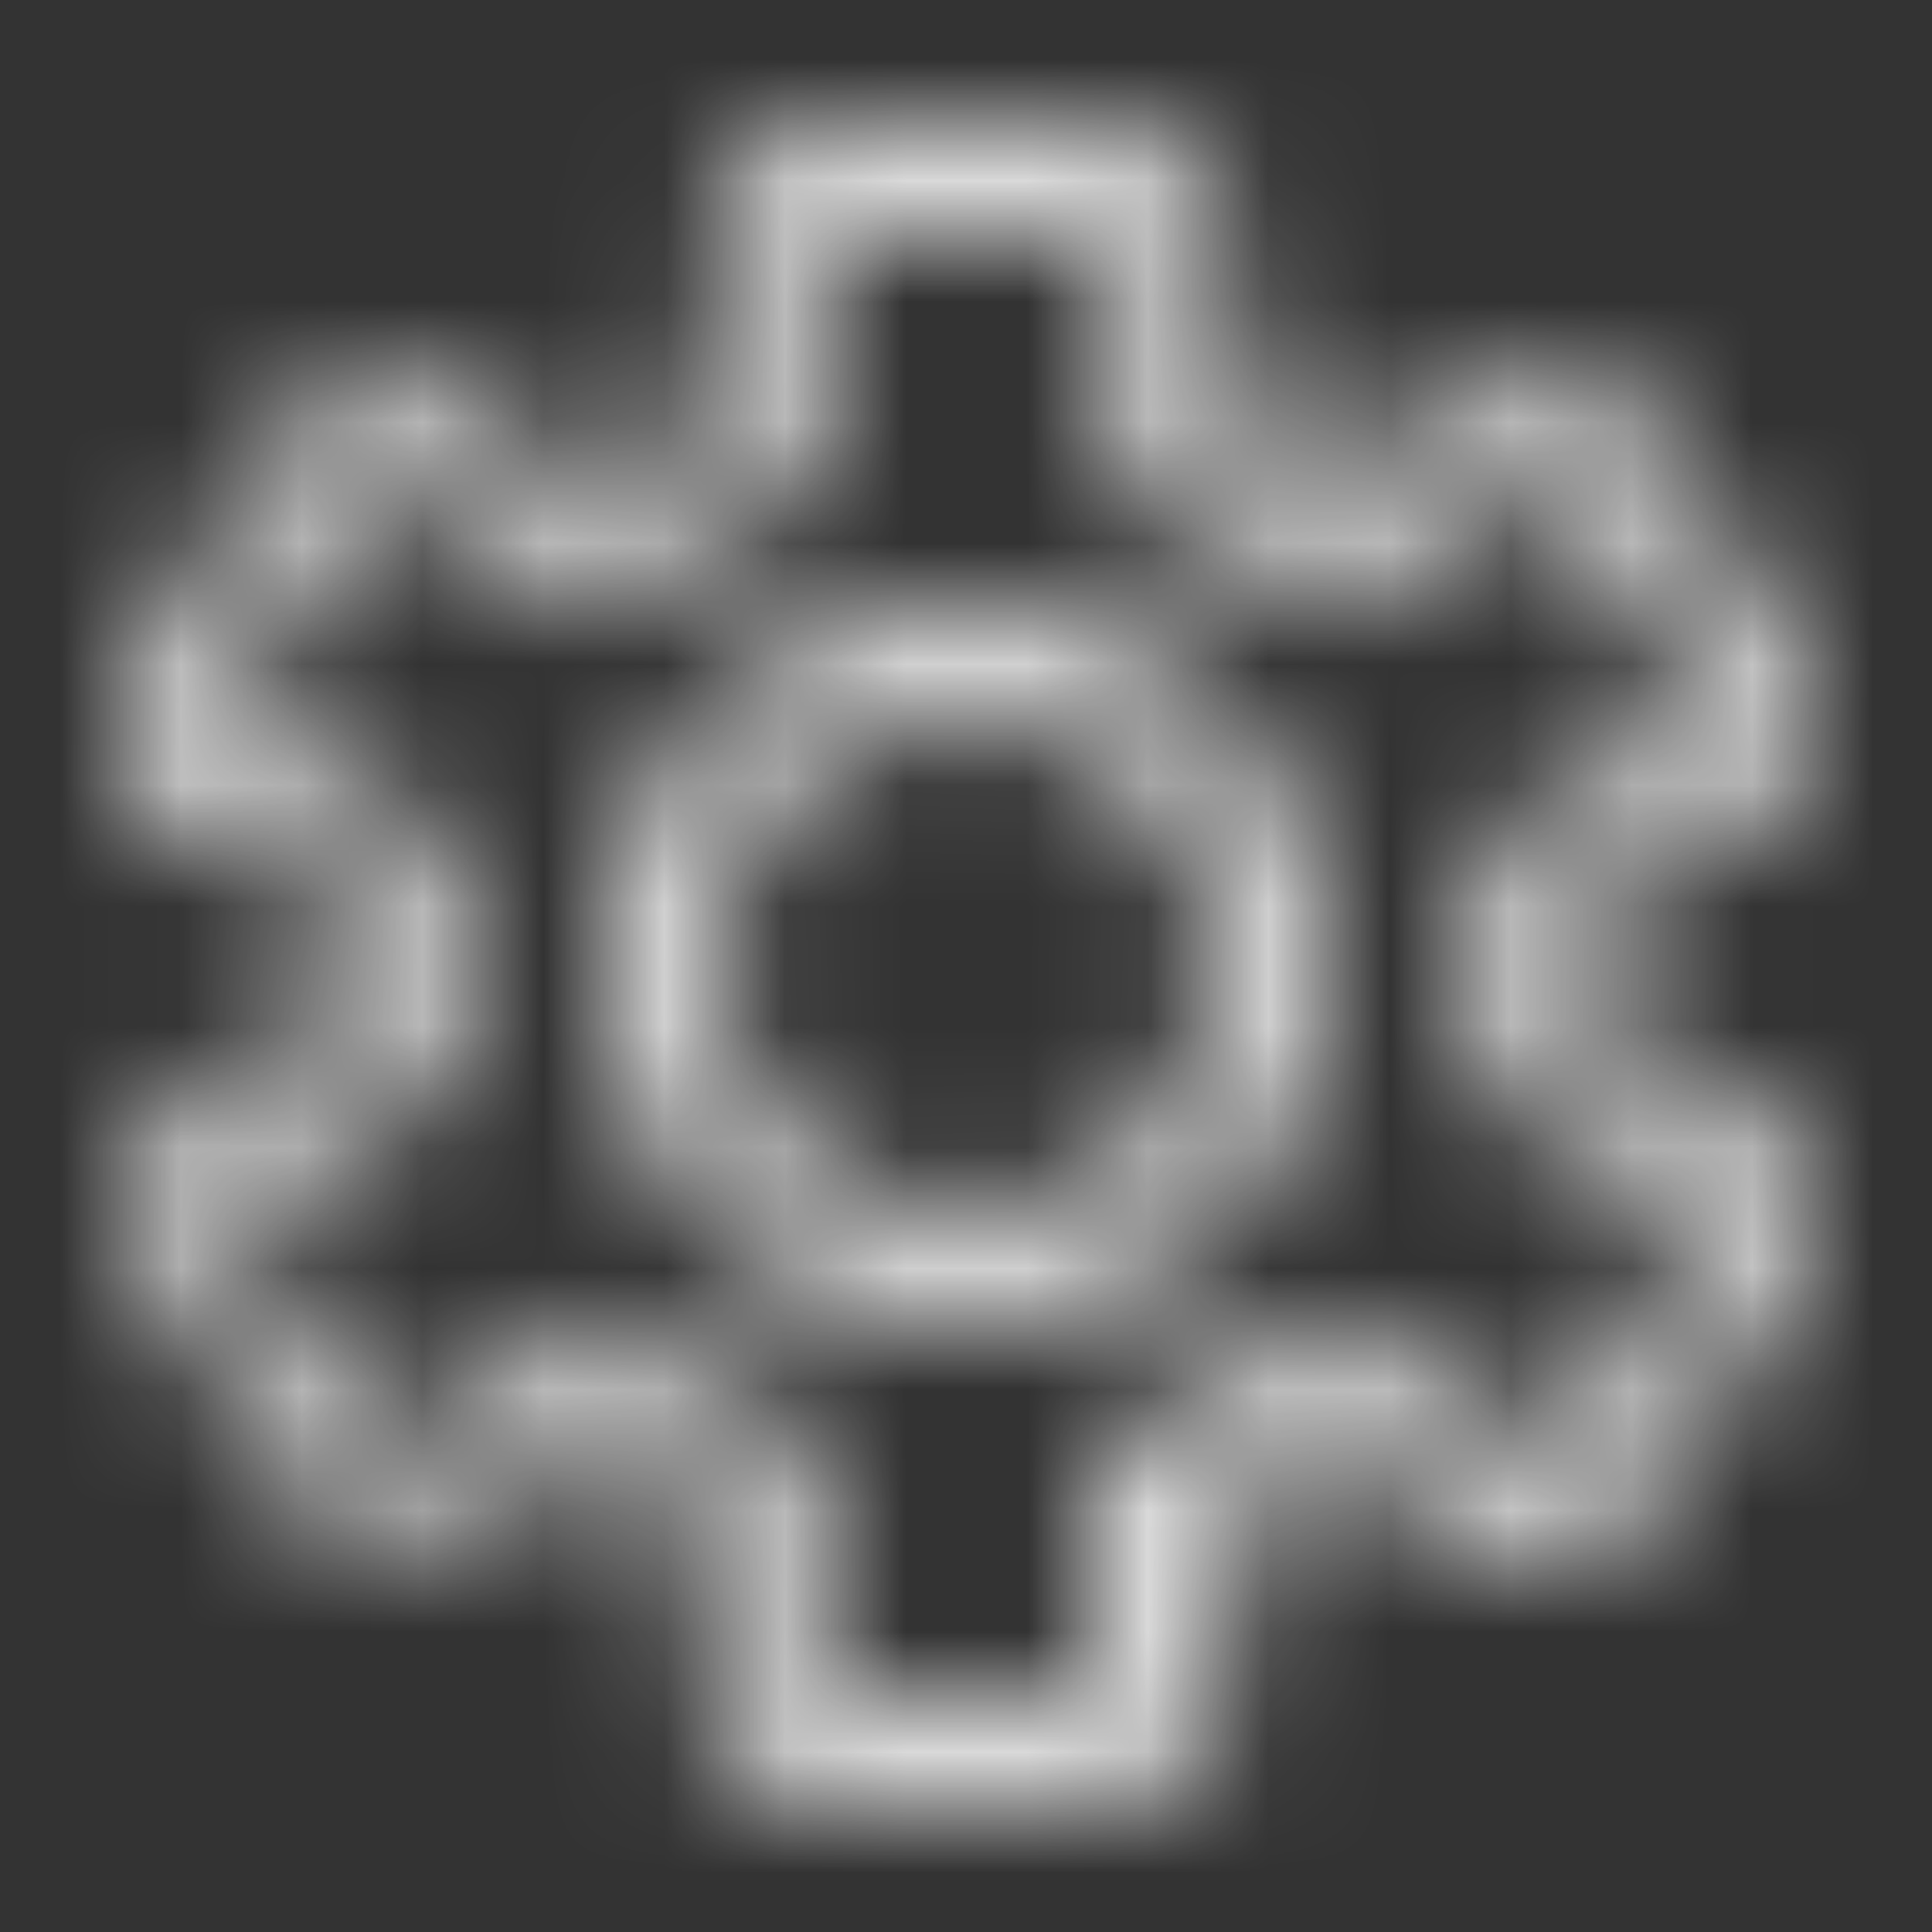 <svg xmlns="http://www.w3.org/2000/svg" xmlns:xlink="http://www.w3.org/1999/xlink" width="16" height="16">
  <rect width="100%" height="100%" fill="#333333" stroke="none"/>
  <defs>
    <path id="a" d="M11 11h.3l.2.2 1.3.7h.2l1-1.7V10 10l-1.3-.7-.5-.3v-.5V7l.3-.2h.2l1.2-.8h.1v-.2l-1-1.6-.1-.1h-.1l-1.3.7-.5.3-.3-.2-.2-.2-.8-.4-.5-.2V2L9 2H7l-.2.1v2l-.3.1h-.2l-.8.5-.5.4-.3-.2-.2-.1-1.3-.7H3L2 5.9V6l1.3.7.5.3v2l-.3.2h-.2l-1.2.8H2v.2l1 1.6.1.1h.1l1.3-.7.5-.3.3.2.2.2.8.4.5.2v2l.2.1H9v-2.1l.4-.1h.2l.7-.5.6-.4zm-.8 1.6v1.3c0 .3-.1.6-.4.8-.2.2-.5.3-.8.3H7c-.7 0-1.2-.5-1.2-1.1v-1.3L5 12l-1.1.7h-1c-.2 0-.5-.2-.6-.5l-1-1.6a1 1 0 0 1-.2-.9c.1-.3.3-.5.6-.7l1.2-.6v-1L1.6 7c-.3-.2-.5-.4-.6-.7 0-.3 0-.6.2-.9l1-1.6c.3-.6 1-.8 1.6-.5l1.1.7 1-.5V2.1c0-.6.4-1.1 1-1.1H9c.7 0 1.2.5 1.2 1.1v1.3l.9.5 1.1-.7h1c.2 0 .5.2.6.5l1 1.6c.2.3.2.6.2.9-.1.3-.3.5-.6.7l-1.2.6v1l1.2.6c.3.2.5.4.6.7 0 .3 0 .6-.2.9l-1 1.6c-.3.6-1 .8-1.6.5l-1.1-.7-1 .5zM8 11a3 3 0 1 1 0-6 3 3 0 0 1 0 6zm0-1a2 2 0 1 0 0-4 2 2 0 0 0 0 4z"/>
  </defs>
  <g fill="none" fill-rule="evenodd">
    <mask id="b" fill="#fff">
      <use xlink:href="#a"/>
    </mask>
    <g fill="#fff" fill-opacity=".9" mask="url(#b)" opacity=".9">
      <rect width="16" height="16" rx="2"/>
    </g>
  </g>
</svg>
